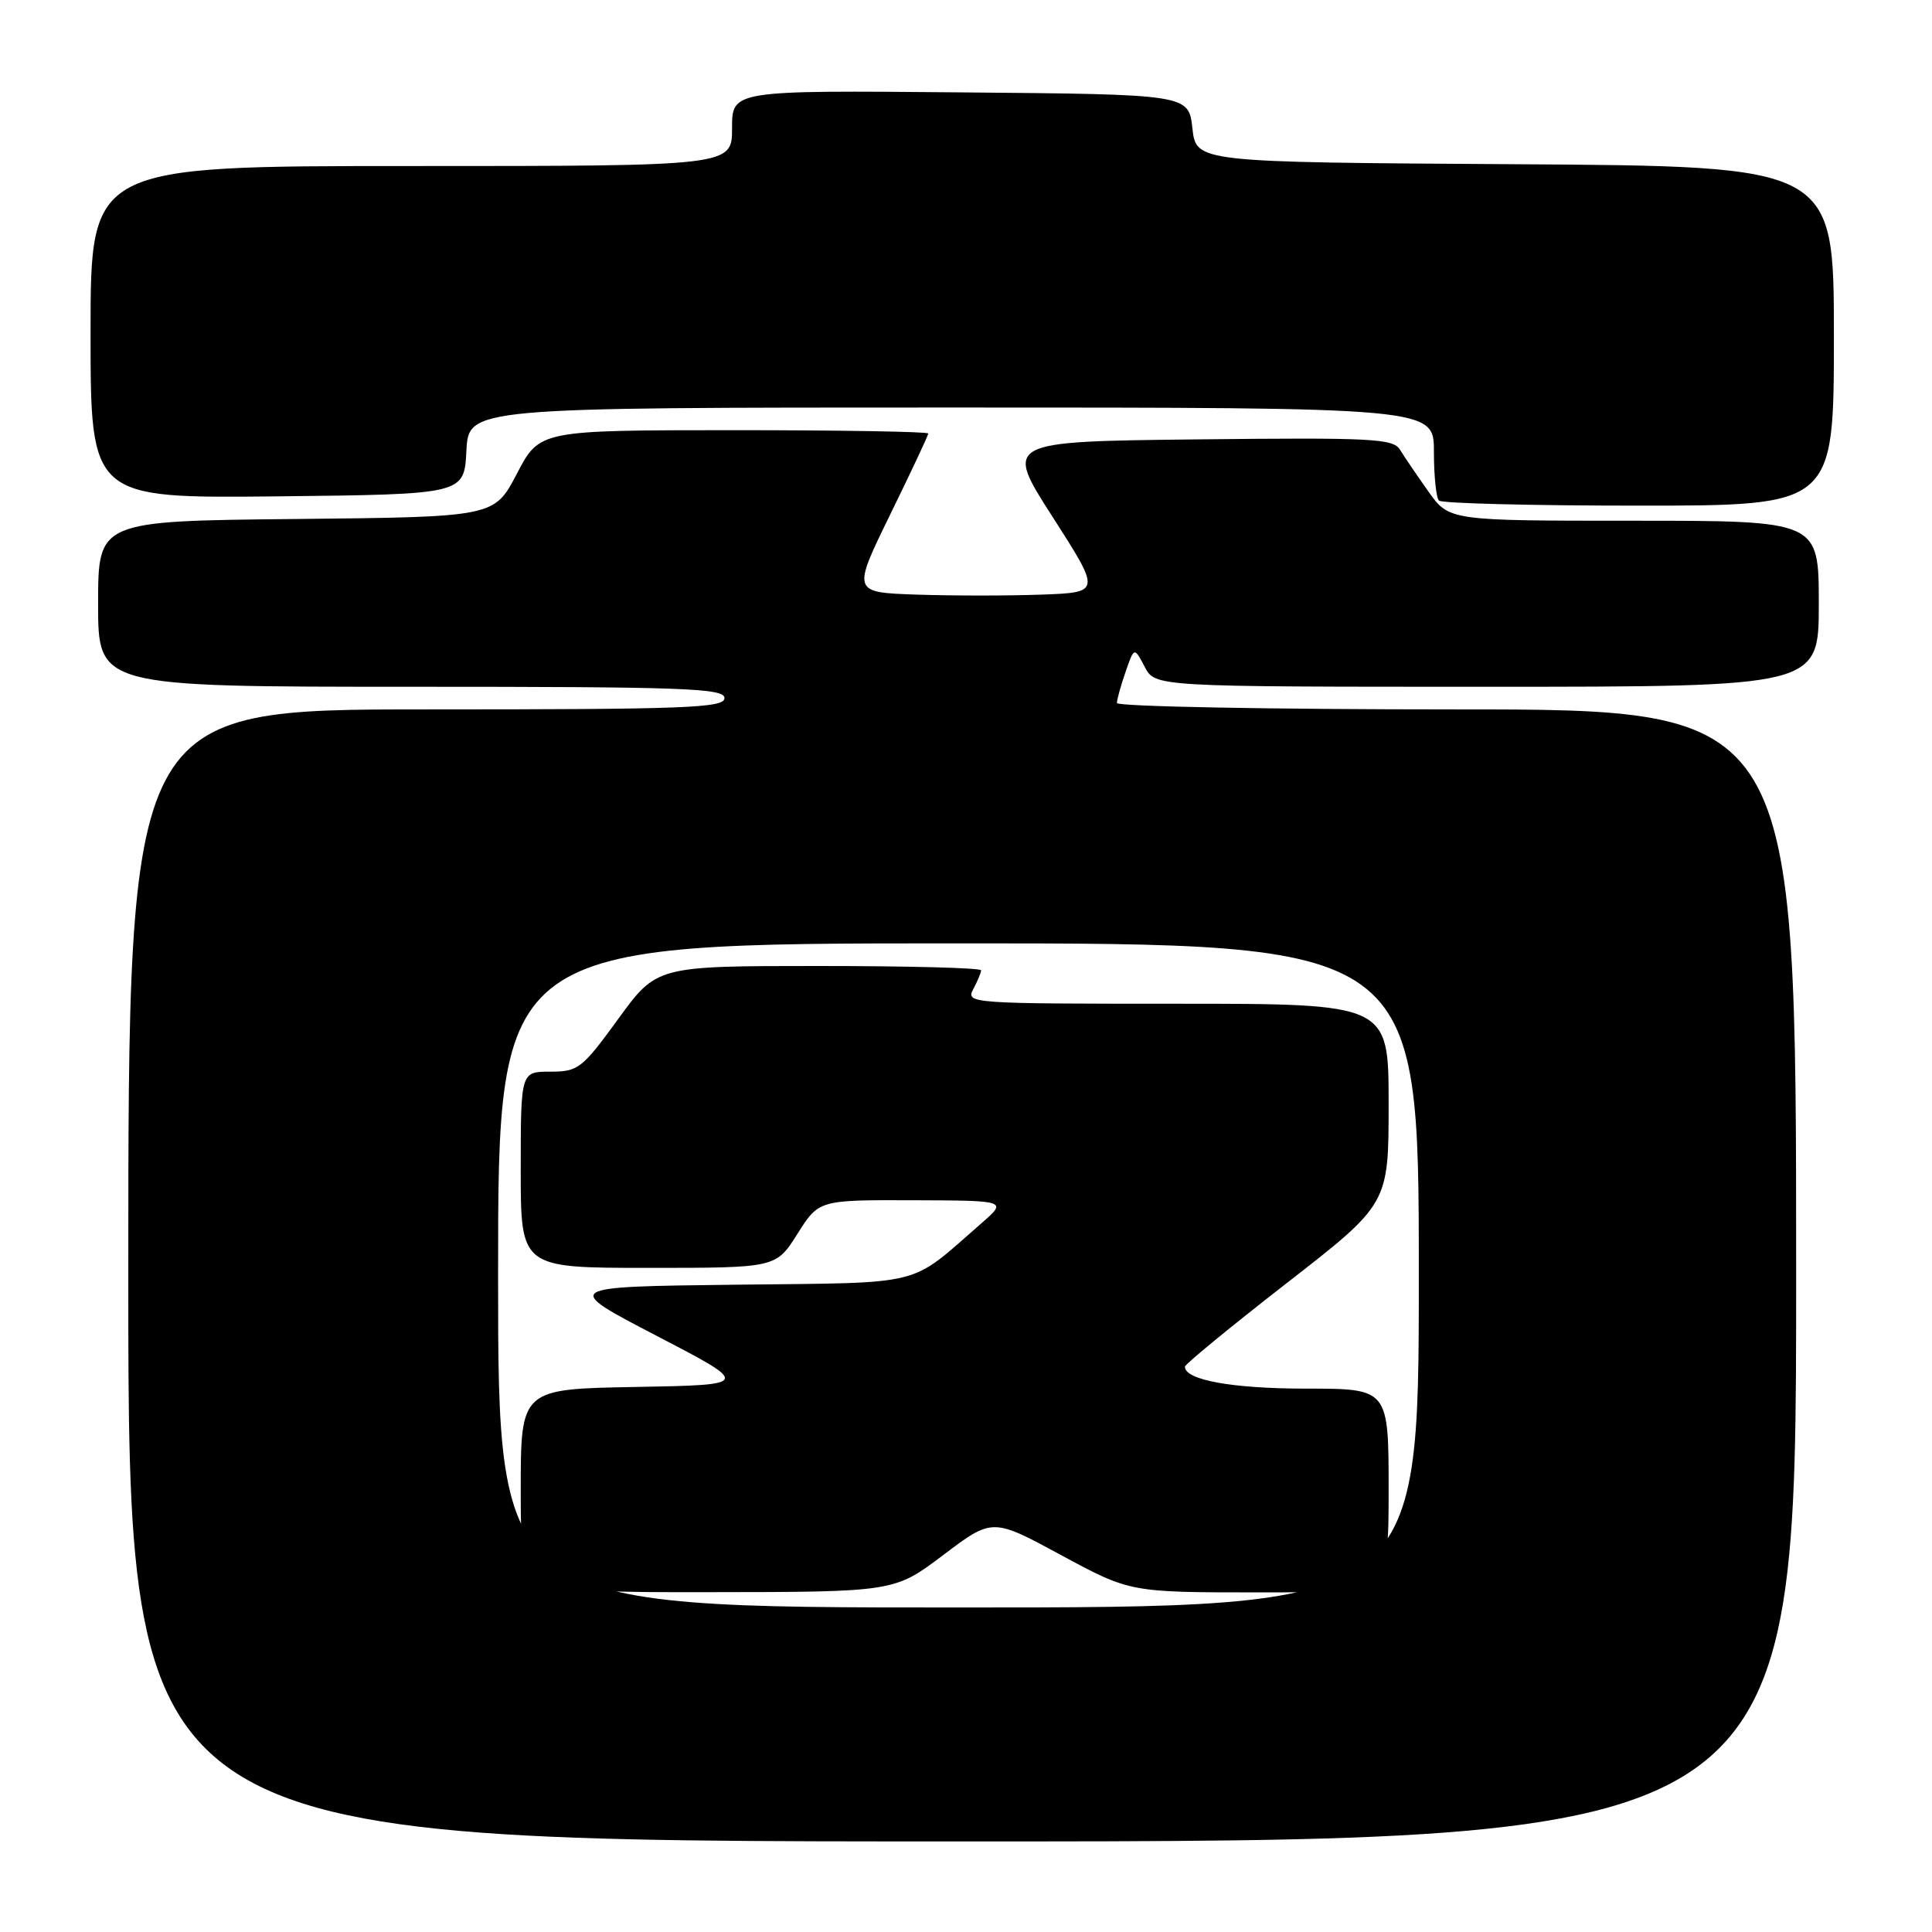 <?xml version="1.0" encoding="UTF-8" standalone="no"?>
<!DOCTYPE svg PUBLIC "-//W3C//DTD SVG 1.1//EN" "http://www.w3.org/Graphics/SVG/1.1/DTD/svg11.dtd" >
<svg xmlns="http://www.w3.org/2000/svg" xmlns:xlink="http://www.w3.org/1999/xlink" version="1.1" viewBox="0 0 256 256">
 <g >
 <path fill="currentColor"
d=" M 238.00 169.00 C 238.00 94.00 238.00 94.00 193.00 94.00 C 168.25 94.00 148.00 93.62 148.00 93.15 C 148.00 92.68 148.52 90.82 149.15 89.01 C 150.29 85.72 150.29 85.72 151.68 88.36 C 153.06 91.00 153.06 91.00 197.03 91.00 C 241.00 91.00 241.00 91.00 241.00 80.00 C 241.00 69.00 241.00 69.00 216.51 69.00 C 192.01 69.00 192.01 69.00 189.26 65.11 C 187.74 62.97 186.05 60.48 185.50 59.58 C 184.61 58.11 181.74 57.97 158.78 58.22 C 133.06 58.50 133.06 58.50 139.48 68.50 C 145.89 78.50 145.89 78.50 138.00 78.79 C 133.65 78.95 126.23 78.95 121.50 78.79 C 112.91 78.50 112.91 78.50 117.95 68.19 C 120.73 62.51 123.00 57.68 123.00 57.44 C 123.00 57.20 111.41 57.00 97.25 57.00 C 71.50 57.01 71.50 57.01 68.50 62.75 C 65.50 68.50 65.50 68.50 39.25 68.77 C 13.00 69.03 13.00 69.03 13.00 80.02 C 13.00 91.00 13.00 91.00 54.50 91.00 C 90.72 91.00 96.00 91.19 96.00 92.50 C 96.00 93.81 90.94 94.00 56.50 94.00 C 17.00 94.00 17.00 94.00 17.00 169.00 C 17.00 244.00 17.00 244.00 127.50 244.00 C 238.00 244.00 238.00 244.00 238.00 169.00 Z  M 243.00 44.51 C 243.00 22.02 243.00 22.02 200.75 21.76 C 158.50 21.50 158.50 21.50 158.00 17.00 C 157.50 12.50 157.50 12.50 127.25 12.24 C 97.00 11.97 97.00 11.97 97.00 16.99 C 97.00 22.00 97.00 22.00 54.50 22.00 C 12.00 22.00 12.00 22.00 12.00 44.02 C 12.00 66.03 12.00 66.03 36.75 65.77 C 61.50 65.50 61.50 65.50 61.80 59.75 C 62.10 54.00 62.10 54.00 126.05 54.00 C 190.00 54.00 190.00 54.00 190.00 59.83 C 190.00 63.04 190.30 65.97 190.67 66.33 C 191.03 66.70 202.96 67.00 217.17 67.00 C 243.00 67.00 243.00 67.00 243.00 44.51 Z  M 66.00 169.00 C 66.00 125.00 66.00 125.00 127.00 125.00 C 188.00 125.00 188.00 125.00 188.00 169.00 C 188.00 213.00 188.00 213.00 127.00 213.00 C 66.00 213.00 66.00 213.00 66.00 169.00 Z  M 125.00 206.04 C 131.50 201.13 131.50 201.13 140.62 206.07 C 149.75 211.00 149.75 211.00 166.87 211.00 C 184.00 211.00 184.00 211.00 184.00 197.50 C 184.00 184.00 184.00 184.00 173.05 184.00 C 163.28 184.00 156.98 182.86 157.01 181.09 C 157.01 180.77 163.09 175.78 170.51 170.01 C 184.00 159.52 184.00 159.52 184.00 146.26 C 184.00 133.00 184.00 133.00 155.96 133.00 C 128.56 133.00 127.95 132.96 128.96 131.07 C 129.53 130.00 130.00 128.88 130.00 128.57 C 130.00 128.25 120.33 128.00 108.51 128.00 C 87.02 128.00 87.02 128.00 81.93 135.00 C 77.12 141.61 76.62 142.00 72.92 142.00 C 69.00 142.00 69.00 142.00 69.00 155.00 C 69.00 168.00 69.00 168.00 85.91 168.00 C 102.82 168.00 102.82 168.00 105.66 163.50 C 108.50 159.00 108.50 159.00 121.00 159.04 C 133.50 159.08 133.50 159.08 130.00 162.13 C 120.27 170.60 122.96 169.93 97.43 170.23 C 74.50 170.50 74.50 170.50 87.00 177.00 C 99.50 183.50 99.50 183.50 84.25 183.78 C 69.00 184.05 69.00 184.05 69.00 197.53 C 69.00 211.00 69.00 211.00 93.75 210.97 C 118.50 210.95 118.50 210.95 125.00 206.04 Z "/>
</g>
</svg>
